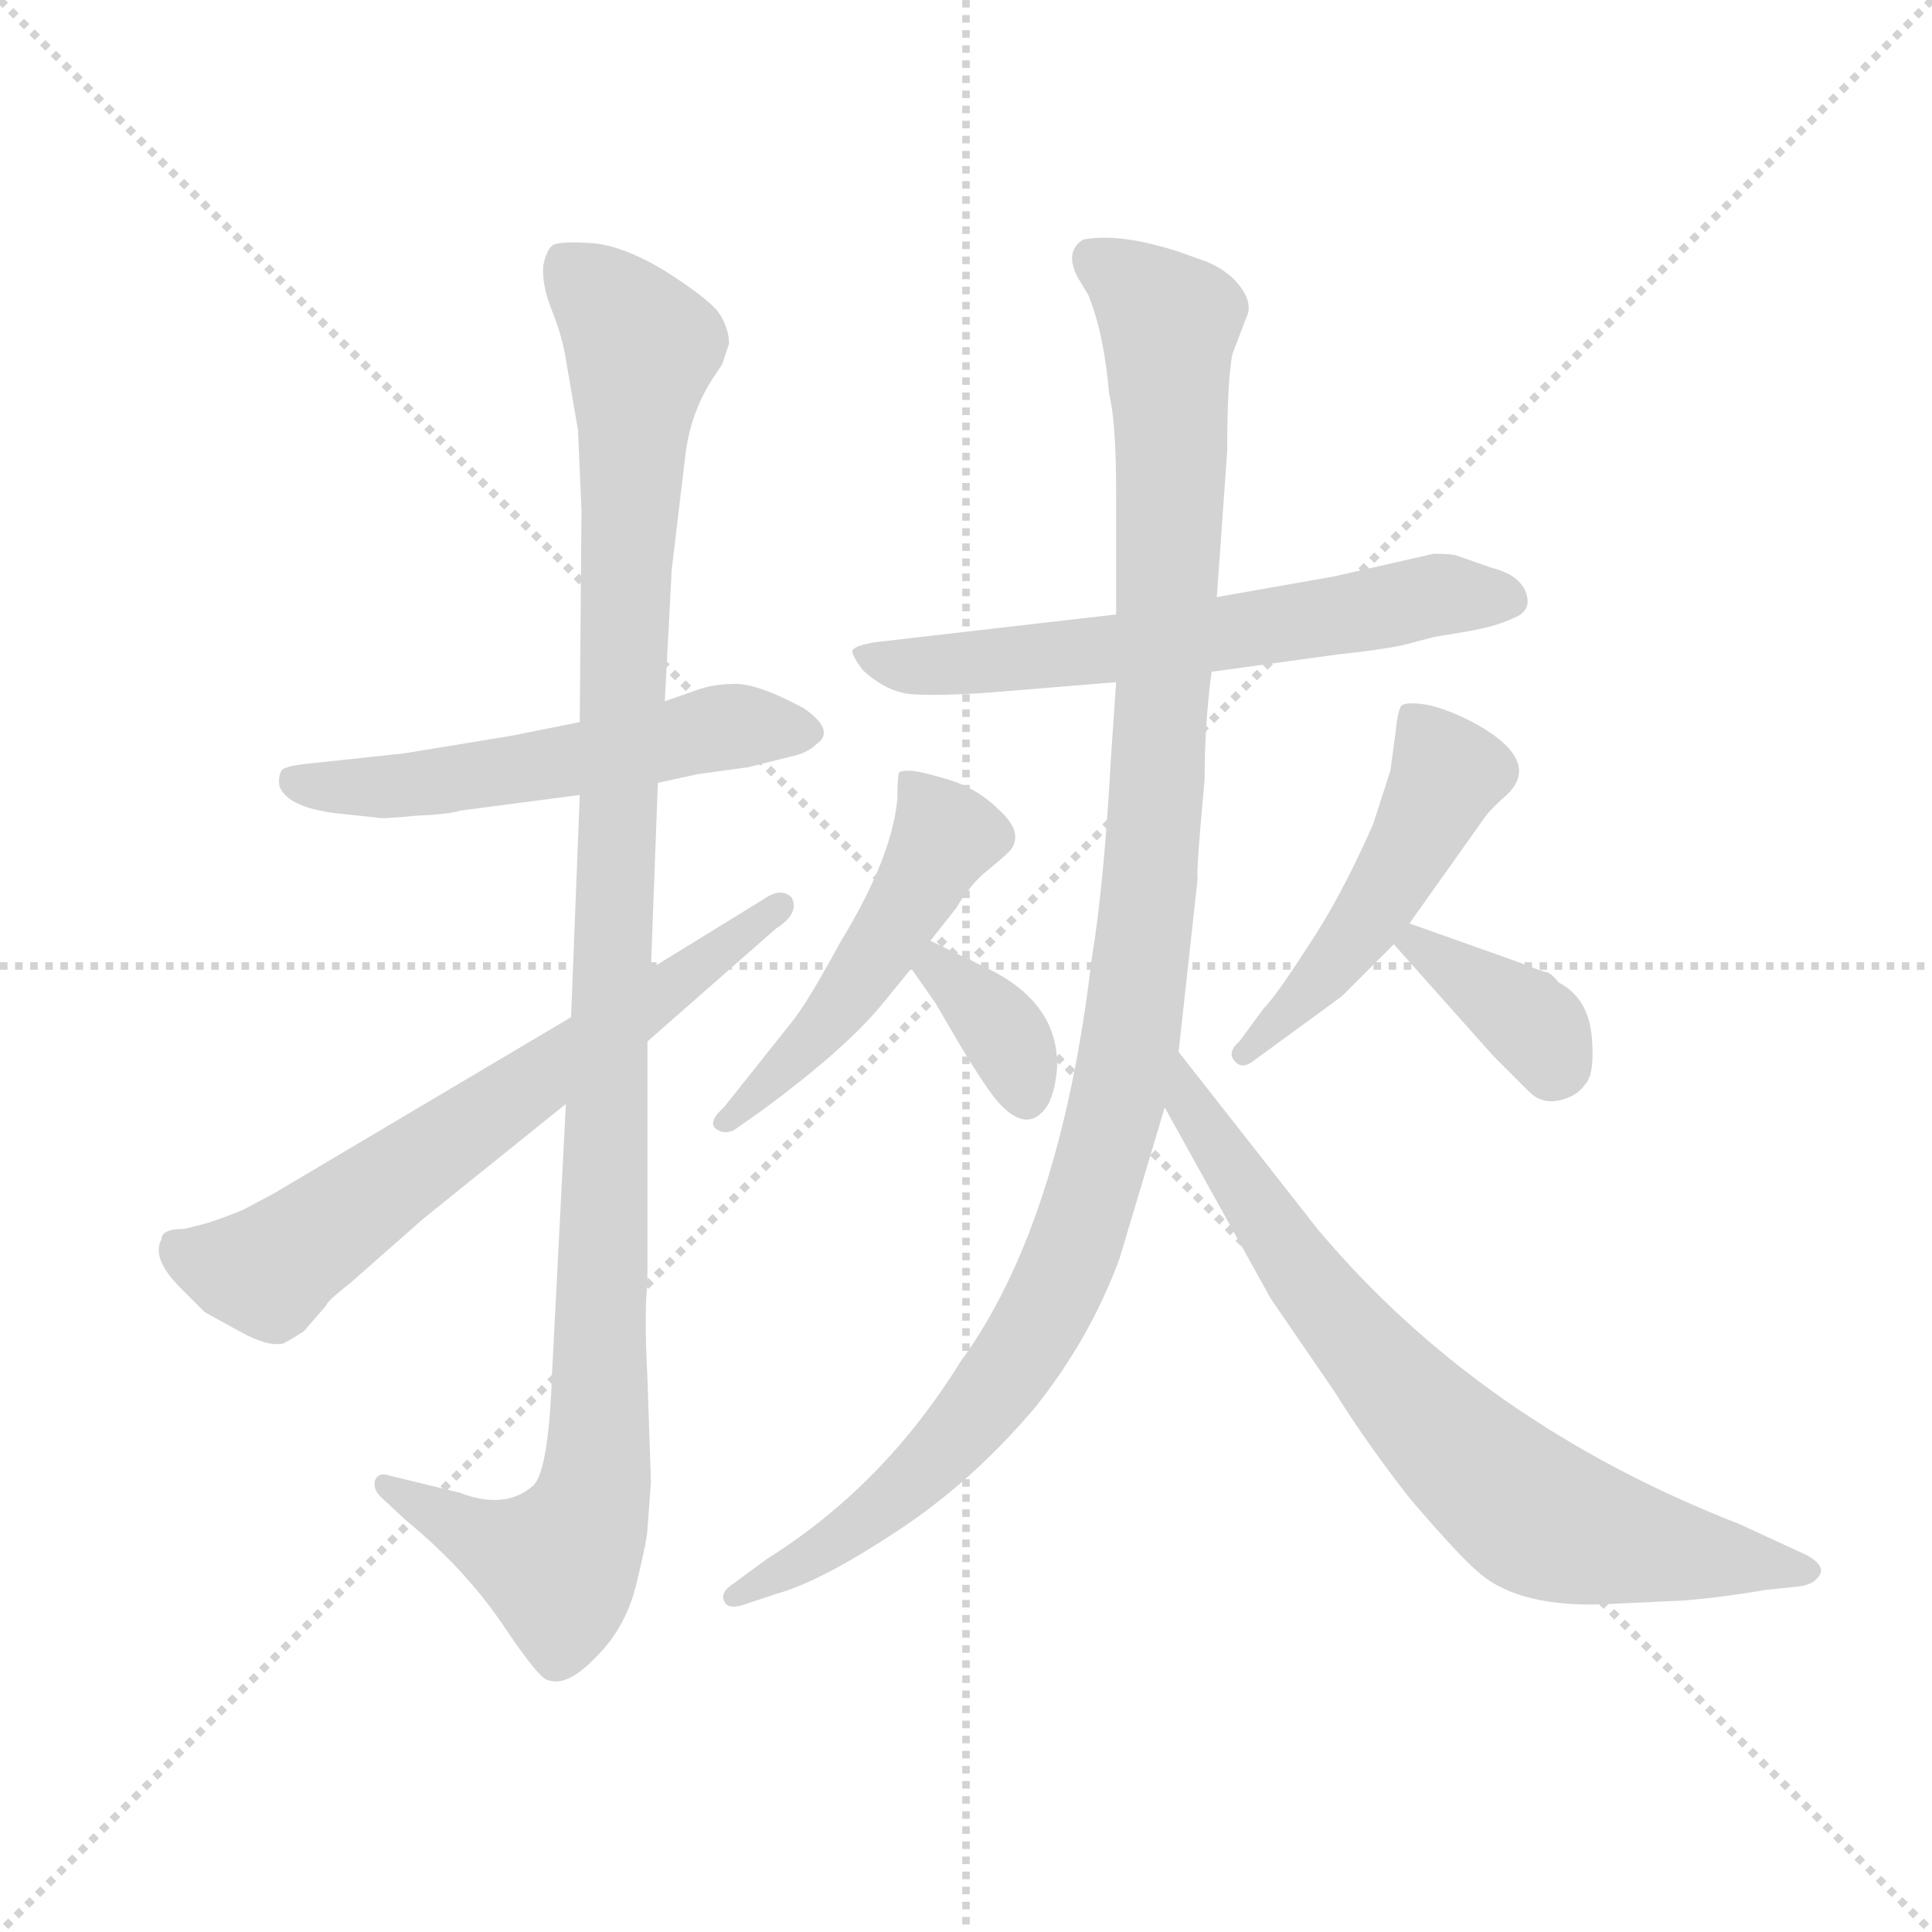 <svg version="1.1" viewBox="0 0 1024 1024" xmlns="http://www.w3.org/2000/svg">
  <g stroke="lightgray" stroke-dasharray="1,1" stroke-width="1" transform="scale(4, 4)">
    <line x1="0" y1="0" x2="256" y2="256"></line>
    <line x1="256" y1="0" x2="0" y2="256"></line>
    <line x1="128" y1="0" x2="128" y2="256"></line>
    <line x1="0" y1="128" x2="256" y2="128"></line>
  </g>
  <g transform="scale(0.92, -0.92) translate(60, -830)">
    <style type="text/css">
      
        @keyframes keyframes0 {
          from {
            stroke: blue;
            stroke-dashoffset: 549;
            stroke-width: 128;
          }
          64% {
            animation-timing-function: step-end;
            stroke: blue;
            stroke-dashoffset: 0;
            stroke-width: 128;
          }
          to {
            stroke: black;
            stroke-width: 1024;
          }
        }
        #make-me-a-hanzi-animation-0 {
          animation: keyframes0 0.697s both;
          animation-delay: 0s;
          animation-timing-function: linear;
        }
      
        @keyframes keyframes1 {
          from {
            stroke: blue;
            stroke-dashoffset: 1139;
            stroke-width: 128;
          }
          79% {
            animation-timing-function: step-end;
            stroke: blue;
            stroke-dashoffset: 0;
            stroke-width: 128;
          }
          to {
            stroke: black;
            stroke-width: 1024;
          }
        }
        #make-me-a-hanzi-animation-1 {
          animation: keyframes1 1.177s both;
          animation-delay: 0.697s;
          animation-timing-function: linear;
        }
      
        @keyframes keyframes2 {
          from {
            stroke: blue;
            stroke-dashoffset: 671;
            stroke-width: 128;
          }
          69% {
            animation-timing-function: step-end;
            stroke: blue;
            stroke-dashoffset: 0;
            stroke-width: 128;
          }
          to {
            stroke: black;
            stroke-width: 1024;
          }
        }
        #make-me-a-hanzi-animation-2 {
          animation: keyframes2 0.796s both;
          animation-delay: 1.874s;
          animation-timing-function: linear;
        }
      
        @keyframes keyframes3 {
          from {
            stroke: blue;
            stroke-dashoffset: 631;
            stroke-width: 128;
          }
          67% {
            animation-timing-function: step-end;
            stroke: blue;
            stroke-dashoffset: 0;
            stroke-width: 128;
          }
          to {
            stroke: black;
            stroke-width: 1024;
          }
        }
        #make-me-a-hanzi-animation-3 {
          animation: keyframes3 0.764s both;
          animation-delay: 2.67s;
          animation-timing-function: linear;
        }
      
        @keyframes keyframes4 {
          from {
            stroke: blue;
            stroke-dashoffset: 502;
            stroke-width: 128;
          }
          62% {
            animation-timing-function: step-end;
            stroke: blue;
            stroke-dashoffset: 0;
            stroke-width: 128;
          }
          to {
            stroke: black;
            stroke-width: 1024;
          }
        }
        #make-me-a-hanzi-animation-4 {
          animation: keyframes4 0.659s both;
          animation-delay: 3.433s;
          animation-timing-function: linear;
        }
      
        @keyframes keyframes5 {
          from {
            stroke: blue;
            stroke-dashoffset: 354;
            stroke-width: 128;
          }
          54% {
            animation-timing-function: step-end;
            stroke: blue;
            stroke-dashoffset: 0;
            stroke-width: 128;
          }
          to {
            stroke: black;
            stroke-width: 1024;
          }
        }
        #make-me-a-hanzi-animation-5 {
          animation: keyframes5 0.538s both;
          animation-delay: 4.092s;
          animation-timing-function: linear;
        }
      
        @keyframes keyframes6 {
          from {
            stroke: blue;
            stroke-dashoffset: 493;
            stroke-width: 128;
          }
          62% {
            animation-timing-function: step-end;
            stroke: blue;
            stroke-dashoffset: 0;
            stroke-width: 128;
          }
          to {
            stroke: black;
            stroke-width: 1024;
          }
        }
        #make-me-a-hanzi-animation-6 {
          animation: keyframes6 0.651s both;
          animation-delay: 4.63s;
          animation-timing-function: linear;
        }
      
        @keyframes keyframes7 {
          from {
            stroke: blue;
            stroke-dashoffset: 368;
            stroke-width: 128;
          }
          55% {
            animation-timing-function: step-end;
            stroke: blue;
            stroke-dashoffset: 0;
            stroke-width: 128;
          }
          to {
            stroke: black;
            stroke-width: 1024;
          }
        }
        #make-me-a-hanzi-animation-7 {
          animation: keyframes7 0.549s both;
          animation-delay: 5.281s;
          animation-timing-function: linear;
        }
      
        @keyframes keyframes8 {
          from {
            stroke: blue;
            stroke-dashoffset: 1137;
            stroke-width: 128;
          }
          79% {
            animation-timing-function: step-end;
            stroke: blue;
            stroke-dashoffset: 0;
            stroke-width: 128;
          }
          to {
            stroke: black;
            stroke-width: 1024;
          }
        }
        #make-me-a-hanzi-animation-8 {
          animation: keyframes8 1.175s both;
          animation-delay: 5.831s;
          animation-timing-function: linear;
        }
      
        @keyframes keyframes9 {
          from {
            stroke: blue;
            stroke-dashoffset: 749;
            stroke-width: 128;
          }
          71% {
            animation-timing-function: step-end;
            stroke: blue;
            stroke-dashoffset: 0;
            stroke-width: 128;
          }
          to {
            stroke: black;
            stroke-width: 1024;
          }
        }
        #make-me-a-hanzi-animation-9 {
          animation: keyframes9 0.86s both;
          animation-delay: 7.006s;
          animation-timing-function: linear;
        }
      
    </style>
    
      <path d="M 274 414 L 234 406 L 173 396 L 117 390 Q 107 389 103 387 Q 100 384 101 377 Q 106 364 138 361 L 157 359 Q 159 358 179 360 Q 200 361 205 363 L 274 372 L 319 379 L 342 384 L 371 388 L 395 394 Q 405 396 410 401 Q 422 409 403 422 Q 377 436 364 436 Q 352 436 343 433 L 323 426 L 274 414 Z" fill="lightgray"></path>
    
      <path d="M 327 502 L 335 569 Q 338 592 350 611 L 356 620 L 360 632 Q 360 641 354 650 Q 348 658 323 674 Q 298 689 280 690 Q 263 691 259 689 Q 255 687 253 677 Q 252 666 258 651 Q 264 636 266 623 L 273 582 L 275 536 L 274 414 L 274 372 L 269 244 L 266 194 L 258 38 Q 256 -18 247 -26 Q 231 -40 205 -30 L 164 -20 Q 158 -18 156 -23 Q 155 -28 159 -32 L 174 -46 Q 207 -73 229 -105 Q 251 -138 256 -138 Q 267 -142 284 -124 Q 301 -107 307 -81 Q 313 -56 313 -51 L 315 -24 L 313 36 Q 311 75 313 90 L 313 230 L 315 272 L 319 379 L 323 426 L 327 502 Z" fill="lightgray"></path>
    
      <path d="M 269 244 L 97 142 L 80 133 Q 68 128 58 125 L 46 122 Q 33 122 33 116 Q 27 105 44 88 L 58 74 L 78 63 Q 94 54 103 56 Q 104 56 115 63 L 128 78 Q 128 80 142 91 L 184 128 L 266 194 L 313 230 L 387 295 Q 401 304 396 313 Q 390 319 380 312 L 315 272 L 269 244 Z" fill="lightgray"></path>
    
      <path d="M 638 443 L 711 453 Q 739 456 751 459 L 766 463 L 784 466 Q 802 469 812 474 Q 823 478 819 489 Q 815 499 799 503 L 779 510 Q 776 511 766 511 L 709 498 L 641 486 L 583 476 L 444 460 Q 432 458 431 455 Q 431 452 437 444 Q 451 431 466 430 Q 481 429 510 431 L 583 437 L 638 443 Z" fill="lightgray"></path>
    
      <path d="M 447 250 L 465 272 L 476 288 L 491 307 Q 498 319 507 327 Q 517 335 522 340 Q 530 350 516 363 Q 503 376 486 381 Q 469 386 464 386 Q 459 386 458 385 Q 457 383 457 370 Q 454 336 424 287 Q 405 252 396 241 L 357 192 Q 348 184 352 180 Q 357 176 363 179 L 380 191 Q 426 225 447 250 Z" fill="lightgray"></path>
    
      <path d="M 465 272 L 479 252 L 493 228 Q 510 200 516 194 Q 533 176 544 194 Q 548 202 549 215 Q 550 253 507 273 L 476 288 C 449 301 448 297 465 272 Z" fill="lightgray"></path>
    
      <path d="M 752 298 L 796 360 Q 800 365 808 372 Q 828 391 792 412 Q 776 421 762 424 Q 749 426 747 423 Q 745 419 744 408 L 741 386 L 731 355 Q 712 312 693 284 Q 675 256 668 249 L 654 230 Q 647 224 651 219 Q 655 214 661 218 L 713 256 L 743 286 L 752 298 Z" fill="lightgray"></path>
    
      <path d="M 814 276 L 752 298 C 724 308 723 308 743 286 L 800 222 L 821 201 Q 828 194 838 196 Q 848 198 853 205 Q 859 211 857 233 Q 855 255 838 264 Q 834 269 831 270 Q 829 270 814 276 Z" fill="lightgray"></path>
    
      <path d="M 619 224 L 630 324 Q 629 327 634 381 Q 634 413 638 443 L 641 486 L 647 570 Q 647 611 650 626 L 658 647 Q 663 657 650 670 Q 642 677 633 680 L 619 685 Q 585 696 564 692 Q 553 685 561 670 L 567 660 Q 576 638 579 603 Q 583 587 583 547 L 583 476 L 583 437 L 580 393 Q 576 320 569 278 Q 551 124 493 45 Q 449 -26 382 -68 L 363 -82 Q 355 -87 357 -92 Q 359 -98 370 -94 L 388 -88 Q 413 -81 457 -52 Q 501 -23 537 20 Q 568 59 585 105 L 611 192 L 619 224 Z" fill="lightgray"></path>
    
      <path d="M 869 -94 L 911 -92 Q 934 -90 957 -86 L 976 -84 Q 986 -83 989 -76 Q 990 -71 981 -66 L 942 -48 Q 793 10 699 122 L 619 224 C 600 248 596 218 611 192 L 672 82 L 709 28 Q 727 -1 752 -33 Q 781 -67 792 -76 Q 816 -97 869 -94 Z" fill="lightgray"></path>
    
    
      <clipPath id="make-me-a-hanzi-clip-0">
        <path d="M 274 414 L 234 406 L 173 396 L 117 390 Q 107 389 103 387 Q 100 384 101 377 Q 106 364 138 361 L 157 359 Q 159 358 179 360 Q 200 361 205 363 L 274 372 L 319 379 L 342 384 L 371 388 L 395 394 Q 405 396 410 401 Q 422 409 403 422 Q 377 436 364 436 Q 352 436 343 433 L 323 426 L 274 414 Z"></path>
      </clipPath>
      <path clip-path="url(#make-me-a-hanzi-clip-0)" d="M 112 380 L 168 377 L 251 388 L 353 411 L 402 410" fill="none" id="make-me-a-hanzi-animation-0" stroke-dasharray="421 842" stroke-linecap="round"></path>
    
      <clipPath id="make-me-a-hanzi-clip-1">
        <path d="M 327 502 L 335 569 Q 338 592 350 611 L 356 620 L 360 632 Q 360 641 354 650 Q 348 658 323 674 Q 298 689 280 690 Q 263 691 259 689 Q 255 687 253 677 Q 252 666 258 651 Q 264 636 266 623 L 273 582 L 275 536 L 274 414 L 274 372 L 269 244 L 266 194 L 258 38 Q 256 -18 247 -26 Q 231 -40 205 -30 L 164 -20 Q 158 -18 156 -23 Q 155 -28 159 -32 L 174 -46 Q 207 -73 229 -105 Q 251 -138 256 -138 Q 267 -142 284 -124 Q 301 -107 307 -81 Q 313 -56 313 -51 L 315 -24 L 313 36 Q 311 75 313 90 L 313 230 L 315 272 L 319 379 L 323 426 L 327 502 Z"></path>
      </clipPath>
      <path clip-path="url(#make-me-a-hanzi-clip-1)" d="M 265 679 L 310 630 L 301 512 L 284 -18 L 278 -43 L 262 -71 L 214 -55 L 162 -26" fill="none" id="make-me-a-hanzi-animation-1" stroke-dasharray="1011 2022" stroke-linecap="round"></path>
    
      <clipPath id="make-me-a-hanzi-clip-2">
        <path d="M 269 244 L 97 142 L 80 133 Q 68 128 58 125 L 46 122 Q 33 122 33 116 Q 27 105 44 88 L 58 74 L 78 63 Q 94 54 103 56 Q 104 56 115 63 L 128 78 Q 128 80 142 91 L 184 128 L 266 194 L 313 230 L 387 295 Q 401 304 396 313 Q 390 319 380 312 L 315 272 L 269 244 Z"></path>
      </clipPath>
      <path clip-path="url(#make-me-a-hanzi-clip-2)" d="M 44 110 L 64 101 L 94 98 L 390 308" fill="none" id="make-me-a-hanzi-animation-2" stroke-dasharray="543 1086" stroke-linecap="round"></path>
    
      <clipPath id="make-me-a-hanzi-clip-3">
        <path d="M 638 443 L 711 453 Q 739 456 751 459 L 766 463 L 784 466 Q 802 469 812 474 Q 823 478 819 489 Q 815 499 799 503 L 779 510 Q 776 511 766 511 L 709 498 L 641 486 L 583 476 L 444 460 Q 432 458 431 455 Q 431 452 437 444 Q 451 431 466 430 Q 481 429 510 431 L 583 437 L 638 443 Z"></path>
      </clipPath>
      <path clip-path="url(#make-me-a-hanzi-clip-3)" d="M 439 452 L 464 446 L 500 448 L 643 464 L 771 488 L 810 484" fill="none" id="make-me-a-hanzi-animation-3" stroke-dasharray="503 1006" stroke-linecap="round"></path>
    
      <clipPath id="make-me-a-hanzi-clip-4">
        <path d="M 447 250 L 465 272 L 476 288 L 491 307 Q 498 319 507 327 Q 517 335 522 340 Q 530 350 516 363 Q 503 376 486 381 Q 469 386 464 386 Q 459 386 458 385 Q 457 383 457 370 Q 454 336 424 287 Q 405 252 396 241 L 357 192 Q 348 184 352 180 Q 357 176 363 179 L 380 191 Q 426 225 447 250 Z"></path>
      </clipPath>
      <path clip-path="url(#make-me-a-hanzi-clip-4)" d="M 462 377 L 475 367 L 485 348 L 482 342 L 423 249 L 358 185" fill="none" id="make-me-a-hanzi-animation-4" stroke-dasharray="374 748" stroke-linecap="round"></path>
    
      <clipPath id="make-me-a-hanzi-clip-5">
        <path d="M 465 272 L 479 252 L 493 228 Q 510 200 516 194 Q 533 176 544 194 Q 548 202 549 215 Q 550 253 507 273 L 476 288 C 449 301 448 297 465 272 Z"></path>
      </clipPath>
      <path clip-path="url(#make-me-a-hanzi-clip-5)" d="M 479 280 L 480 272 L 523 228 L 530 200" fill="none" id="make-me-a-hanzi-animation-5" stroke-dasharray="226 452" stroke-linecap="round"></path>
    
      <clipPath id="make-me-a-hanzi-clip-6">
        <path d="M 752 298 L 796 360 Q 800 365 808 372 Q 828 391 792 412 Q 776 421 762 424 Q 749 426 747 423 Q 745 419 744 408 L 741 386 L 731 355 Q 712 312 693 284 Q 675 256 668 249 L 654 230 Q 647 224 651 219 Q 655 214 661 218 L 713 256 L 743 286 L 752 298 Z"></path>
      </clipPath>
      <path clip-path="url(#make-me-a-hanzi-clip-6)" d="M 755 414 L 774 384 L 754 343 L 707 273 L 656 223" fill="none" id="make-me-a-hanzi-animation-6" stroke-dasharray="365 730" stroke-linecap="round"></path>
    
      <clipPath id="make-me-a-hanzi-clip-7">
        <path d="M 814 276 L 752 298 C 724 308 723 308 743 286 L 800 222 L 821 201 Q 828 194 838 196 Q 848 198 853 205 Q 859 211 857 233 Q 855 255 838 264 Q 834 269 831 270 Q 829 270 814 276 Z"></path>
      </clipPath>
      <path clip-path="url(#make-me-a-hanzi-clip-7)" d="M 755 287 L 818 244 L 829 233 L 834 213" fill="none" id="make-me-a-hanzi-animation-7" stroke-dasharray="240 480" stroke-linecap="round"></path>
    
      <clipPath id="make-me-a-hanzi-clip-8">
        <path d="M 619 224 L 630 324 Q 629 327 634 381 Q 634 413 638 443 L 641 486 L 647 570 Q 647 611 650 626 L 658 647 Q 663 657 650 670 Q 642 677 633 680 L 619 685 Q 585 696 564 692 Q 553 685 561 670 L 567 660 Q 576 638 579 603 Q 583 587 583 547 L 583 476 L 583 437 L 580 393 Q 576 320 569 278 Q 551 124 493 45 Q 449 -26 382 -68 L 363 -82 Q 355 -87 357 -92 Q 359 -98 370 -94 L 388 -88 Q 413 -81 457 -52 Q 501 -23 537 20 Q 568 59 585 105 L 611 192 L 619 224 Z"></path>
      </clipPath>
      <path clip-path="url(#make-me-a-hanzi-clip-8)" d="M 571 681 L 614 644 L 615 580 L 603 326 L 592 234 L 575 163 L 547 84 L 495 7 L 441 -45 L 364 -89" fill="none" id="make-me-a-hanzi-animation-8" stroke-dasharray="1009 2018" stroke-linecap="round"></path>
    
      <clipPath id="make-me-a-hanzi-clip-9">
        <path d="M 869 -94 L 911 -92 Q 934 -90 957 -86 L 976 -84 Q 986 -83 989 -76 Q 990 -71 981 -66 L 942 -48 Q 793 10 699 122 L 619 224 C 600 248 596 218 611 192 L 672 82 L 709 28 Q 727 -1 752 -33 Q 781 -67 792 -76 Q 816 -97 869 -94 Z"></path>
      </clipPath>
      <path clip-path="url(#make-me-a-hanzi-clip-9)" d="M 622 217 L 626 191 L 711 69 L 803 -26 L 844 -51 L 980 -75" fill="none" id="make-me-a-hanzi-animation-9" stroke-dasharray="621 1242" stroke-linecap="round"></path>
    
  </g>
</svg>